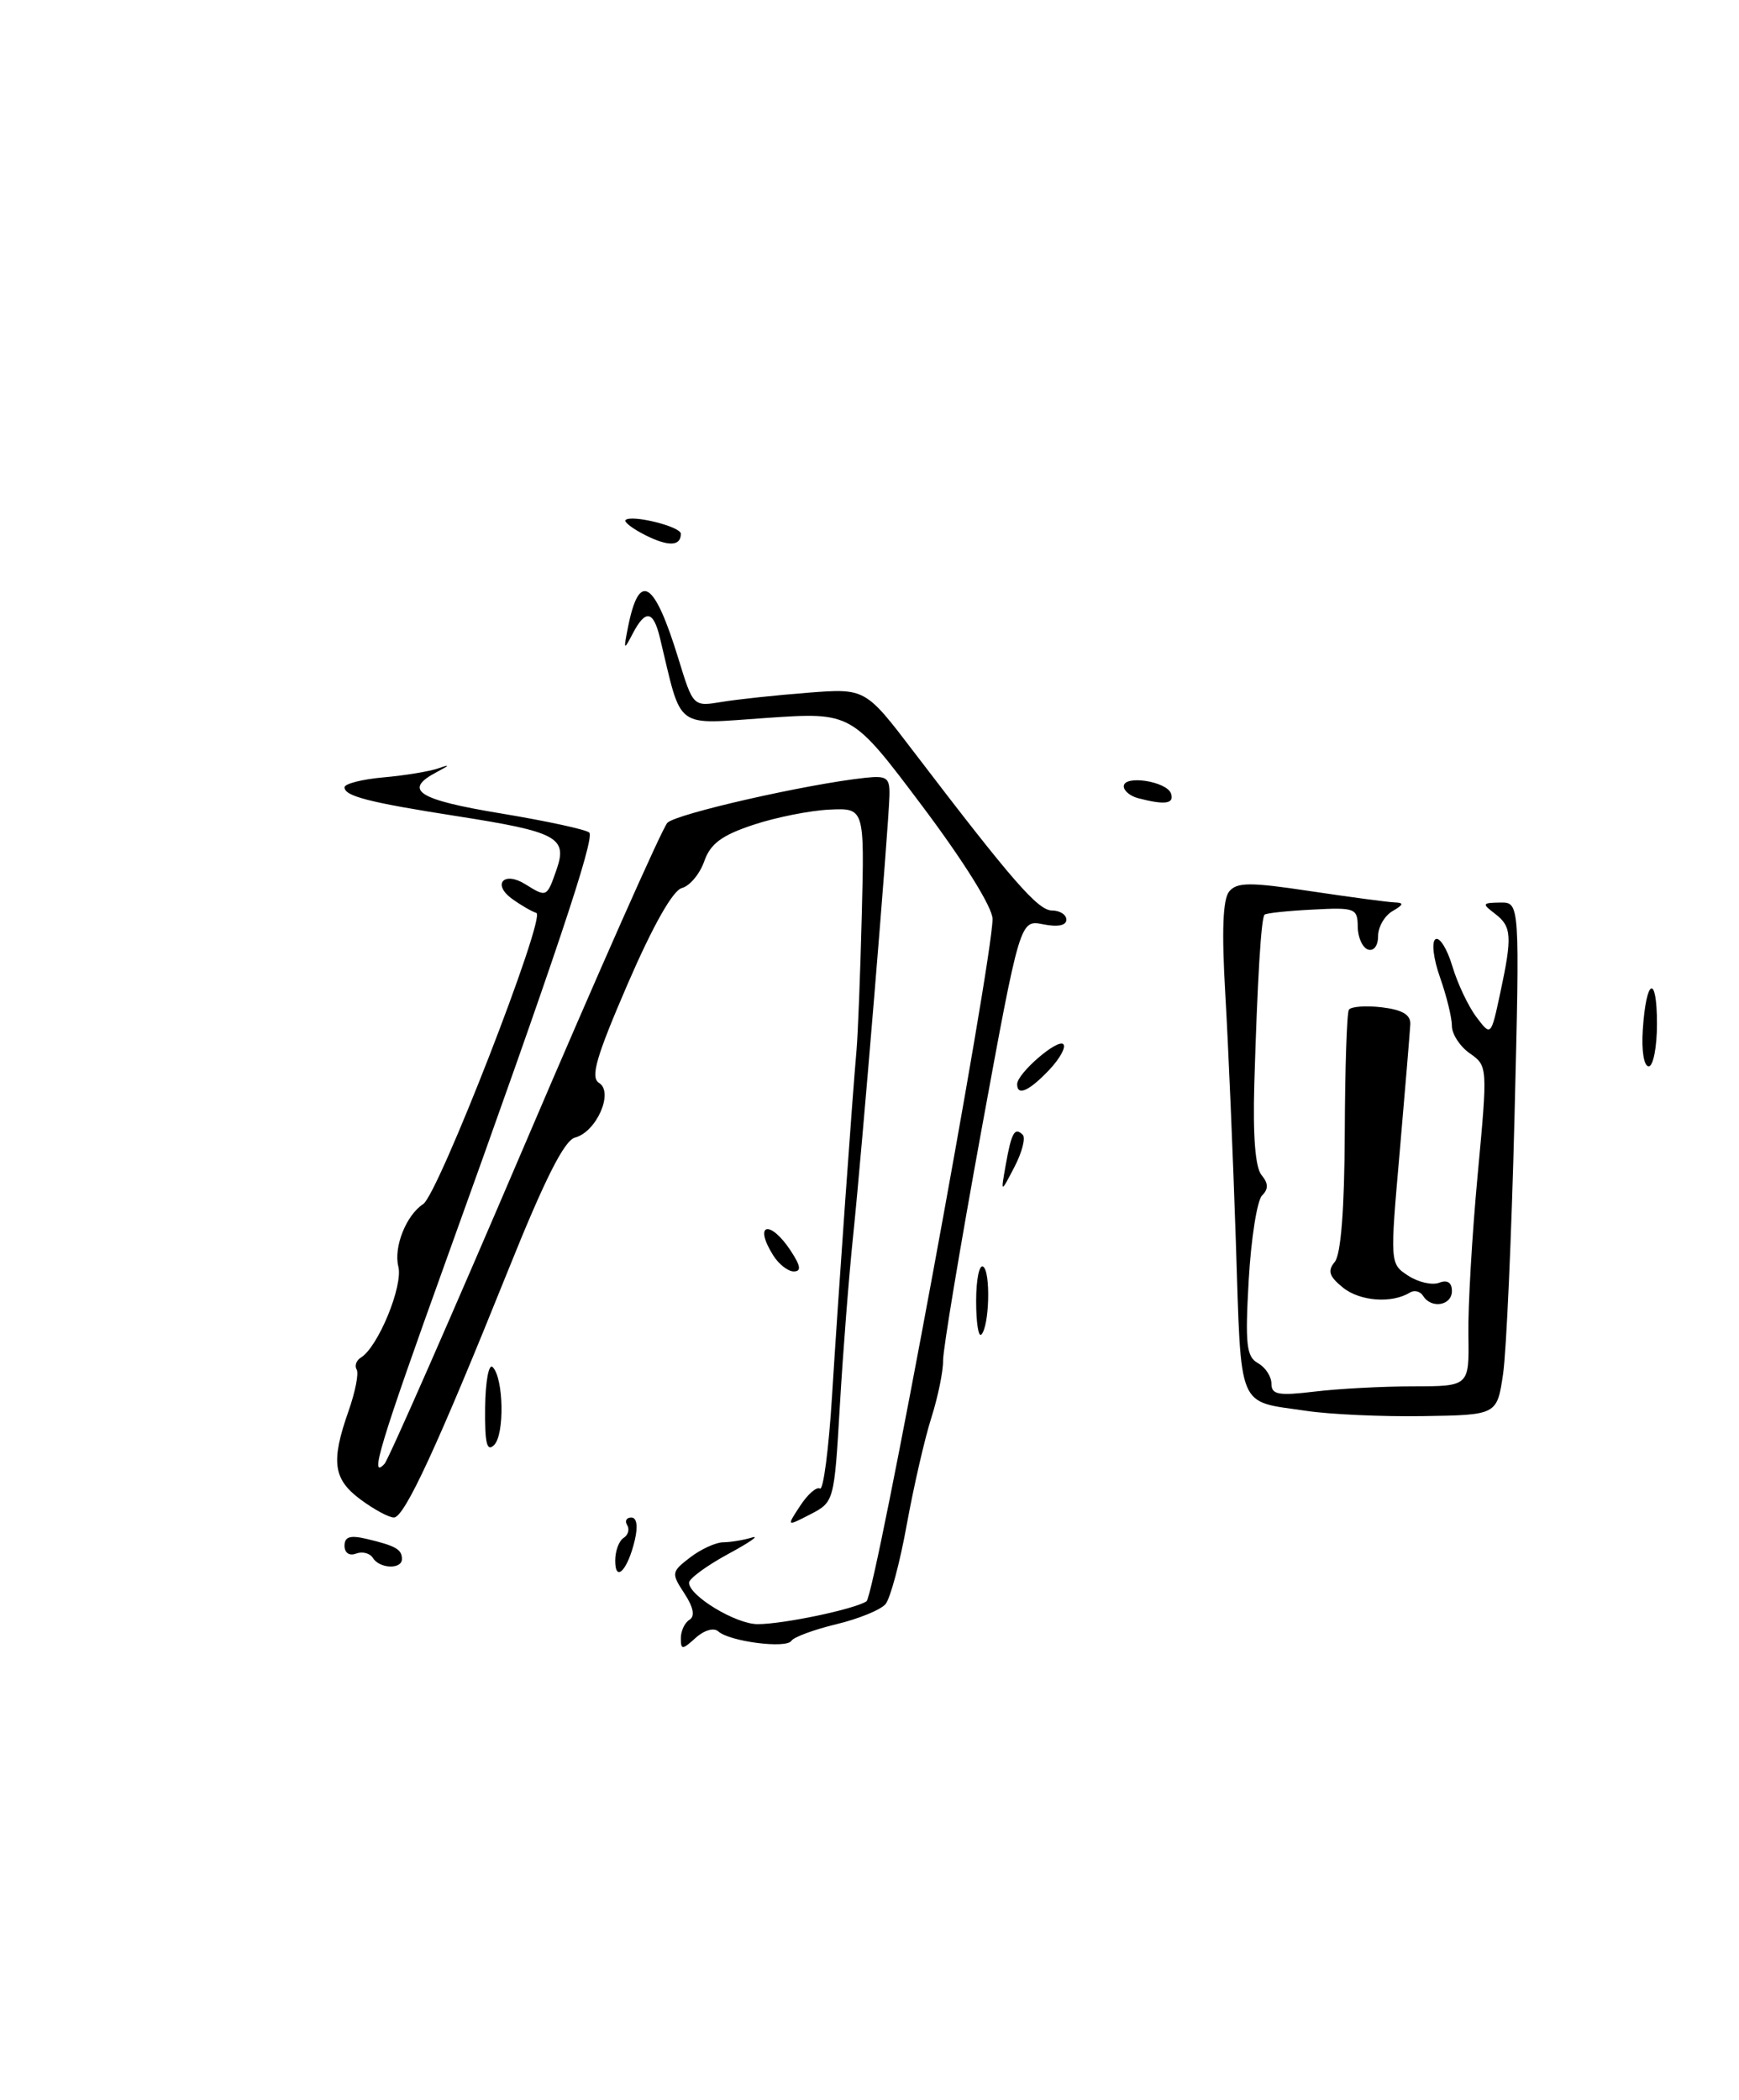 <?xml version="1.0" encoding="UTF-8" standalone="no"?>
<!DOCTYPE svg PUBLIC "-//W3C//DTD SVG 1.1//EN" "http://www.w3.org/Graphics/SVG/1.1/DTD/svg11.dtd" >
<svg xmlns="http://www.w3.org/2000/svg" xmlns:xlink="http://www.w3.org/1999/xlink" version="1.1" viewBox="0 0 212 256">
 <g >
 <path fill="currentColor"
d=" M 83.00 199.71 C 83.00 198.84 83.47 197.82 84.05 197.47 C 84.75 197.04 84.54 195.94 83.43 194.25 C 81.82 191.79 81.84 191.63 84.13 189.87 C 85.43 188.87 87.25 188.03 88.17 188.02 C 89.09 188.01 90.66 187.75 91.67 187.44 C 92.68 187.14 91.36 188.05 88.75 189.46 C 86.14 190.88 84.00 192.45 84.00 192.95 C 84.00 194.55 89.71 198.00 92.36 198.00 C 95.48 198.00 104.09 196.20 105.63 195.22 C 106.69 194.54 121.00 117.10 121.00 112.03 C 121.00 110.63 117.52 105.04 112.42 98.25 C 103.83 86.82 103.83 86.82 93.49 87.52 C 82.03 88.30 83.21 89.18 80.45 77.75 C 79.64 74.41 78.69 74.27 77.13 77.25 C 76.04 79.34 76.00 79.28 76.55 76.50 C 77.92 69.56 79.76 70.70 82.71 80.32 C 84.50 86.15 84.50 86.15 88.00 85.57 C 89.92 85.25 94.65 84.75 98.50 84.45 C 105.50 83.91 105.50 83.91 111.44 91.71 C 123.45 107.45 126.54 110.99 128.25 111.00 C 129.21 111.00 130.00 111.51 130.00 112.12 C 130.00 112.83 128.94 113.04 127.17 112.68 C 124.35 112.12 124.35 112.12 119.64 137.81 C 117.06 151.94 114.95 164.56 114.97 165.87 C 114.99 167.17 114.34 170.32 113.53 172.87 C 112.72 175.41 111.38 181.27 110.54 185.88 C 109.71 190.50 108.54 194.84 107.96 195.55 C 107.38 196.25 104.67 197.36 101.95 198.01 C 99.22 198.67 96.76 199.58 96.48 200.03 C 95.87 201.02 88.92 200.12 87.56 198.88 C 87.03 198.40 85.85 198.73 84.81 199.67 C 83.17 201.15 83.00 201.16 83.00 199.71 Z  M 75.00 190.26 C 75.00 189.08 75.46 187.84 76.02 187.49 C 76.58 187.14 76.77 186.44 76.46 185.93 C 76.14 185.42 76.37 185.00 76.96 185.00 C 77.63 185.00 77.79 186.05 77.39 187.75 C 76.53 191.41 75.00 193.01 75.00 190.26 Z  M 45.46 189.93 C 45.09 189.34 44.17 189.11 43.40 189.40 C 42.59 189.71 42.00 189.31 42.00 188.45 C 42.00 187.33 42.69 187.13 44.75 187.62 C 48.24 188.45 49.00 188.89 49.00 190.06 C 49.00 191.35 46.27 191.25 45.46 189.93 Z  M 97.55 183.57 C 98.47 182.16 99.55 181.22 99.96 181.47 C 100.37 181.73 101.03 176.66 101.43 170.22 C 102.21 157.67 103.91 133.75 104.42 128.00 C 104.59 126.08 104.88 118.65 105.06 111.50 C 105.39 98.50 105.39 98.50 101.11 98.70 C 98.76 98.81 94.58 99.64 91.82 100.56 C 87.97 101.84 86.60 102.86 85.85 105.01 C 85.31 106.54 84.09 108.01 83.13 108.26 C 82.02 108.55 79.60 112.84 76.52 119.95 C 72.66 128.89 71.95 131.35 73.03 132.02 C 74.85 133.14 72.72 138.00 70.10 138.68 C 68.79 139.03 66.42 143.73 61.96 154.83 C 53.32 176.32 49.31 185.00 48.02 185.00 C 47.41 185.00 45.59 184.02 43.96 182.81 C 40.61 180.33 40.32 178.19 42.49 172.02 C 43.31 169.69 43.76 167.42 43.48 166.96 C 43.20 166.51 43.43 165.85 44.00 165.50 C 46.10 164.20 49.16 156.76 48.56 154.40 C 47.97 152.03 49.52 148.14 51.59 146.79 C 53.44 145.58 66.61 111.72 65.39 111.30 C 64.78 111.10 63.43 110.31 62.39 109.55 C 59.97 107.77 61.46 106.18 64.03 107.79 C 66.65 109.42 66.66 109.42 67.85 106.01 C 69.21 102.10 67.92 101.41 55.78 99.51 C 44.96 97.82 42.00 97.06 42.00 95.98 C 42.00 95.55 44.14 95.00 46.75 94.77 C 49.36 94.54 52.40 94.04 53.50 93.65 C 54.92 93.14 54.84 93.28 53.25 94.12 C 49.08 96.31 50.90 97.49 61.09 99.17 C 66.64 100.09 71.48 101.14 71.84 101.50 C 72.54 102.21 67.68 116.74 54.36 153.72 C 46.30 176.11 44.97 180.52 46.88 178.45 C 47.36 177.93 55.06 160.40 63.99 139.50 C 72.91 118.60 80.73 100.96 81.36 100.31 C 82.41 99.21 98.44 95.57 105.50 94.82 C 108.13 94.54 108.49 94.81 108.43 97.00 C 108.33 100.93 105.06 140.53 104.02 150.50 C 103.50 155.45 102.77 164.81 102.39 171.30 C 101.70 183.04 101.69 183.11 98.79 184.61 C 95.88 186.11 95.88 186.11 97.55 183.57 Z  M 59.14 171.57 C 59.18 168.40 59.59 166.19 60.06 166.66 C 61.40 168.00 61.53 174.87 60.24 176.16 C 59.35 177.05 59.09 175.96 59.14 171.57 Z  M 159.26 172.00 C 150.72 170.73 151.35 172.25 150.66 151.34 C 150.32 140.98 149.74 127.45 149.38 121.27 C 148.92 113.50 149.07 109.63 149.85 108.68 C 150.80 107.54 152.38 107.53 159.74 108.64 C 164.56 109.36 169.18 109.98 170.00 110.01 C 171.18 110.05 171.13 110.28 169.75 111.08 C 168.79 111.64 168.00 113.01 168.00 114.13 C 168.00 115.30 167.47 115.99 166.77 115.76 C 166.10 115.53 165.53 114.28 165.52 112.97 C 165.50 110.73 165.20 110.61 160.00 110.89 C 156.97 111.04 154.35 111.32 154.16 111.51 C 153.74 111.92 153.29 119.46 152.91 132.17 C 152.73 138.45 153.03 142.34 153.79 143.25 C 154.63 144.26 154.65 144.95 153.86 145.74 C 153.25 146.35 152.52 150.99 152.23 156.05 C 151.78 163.91 151.95 165.39 153.35 166.18 C 154.26 166.68 155.00 167.81 155.00 168.69 C 155.00 170.02 155.85 170.18 160.25 169.65 C 163.14 169.30 168.56 169.01 172.30 169.01 C 179.11 169.00 179.11 169.00 179.01 162.75 C 178.95 159.31 179.46 150.53 180.14 143.23 C 181.37 130.03 181.36 129.94 179.19 128.42 C 177.98 127.58 177.00 126.07 177.00 125.07 C 177.00 124.07 176.35 121.41 175.55 119.15 C 174.74 116.86 174.50 114.81 175.00 114.50 C 175.50 114.19 176.42 115.67 177.05 117.78 C 177.68 119.89 179.00 122.68 179.98 123.98 C 181.76 126.34 181.76 126.34 182.88 121.12 C 184.38 114.13 184.30 112.95 182.25 111.39 C 180.64 110.17 180.69 110.06 182.89 110.03 C 185.28 110.00 185.28 110.00 184.63 136.25 C 184.27 150.69 183.64 164.75 183.24 167.50 C 182.50 172.50 182.50 172.50 173.50 172.64 C 168.55 172.72 162.14 172.43 159.26 172.00 Z  M 119.00 158.61 C 119.00 156.01 119.38 154.12 119.85 154.41 C 120.79 154.99 120.62 161.71 119.63 162.70 C 119.28 163.05 119.00 161.21 119.00 158.61 Z  M 163.73 156.98 C 162.03 155.61 161.81 154.93 162.72 153.84 C 163.47 152.93 163.90 147.41 163.94 138.13 C 163.97 130.26 164.19 123.50 164.44 123.10 C 164.68 122.71 166.48 122.57 168.44 122.80 C 170.95 123.10 171.98 123.70 171.93 124.86 C 171.88 125.76 171.31 132.70 170.65 140.28 C 169.44 154.05 169.44 154.06 171.67 155.52 C 172.89 156.32 174.59 156.71 175.45 156.38 C 176.45 156.00 177.00 156.35 177.00 157.39 C 177.00 159.17 174.48 159.59 173.49 157.98 C 173.14 157.42 172.42 157.24 171.87 157.58 C 169.69 158.93 165.78 158.64 163.73 156.98 Z  M 94.24 153.01 C 91.82 149.13 93.88 148.65 96.41 152.50 C 97.62 154.35 97.71 155.00 96.76 155.00 C 96.06 155.00 94.92 154.11 94.24 153.01 Z  M 122.61 142.00 C 123.31 138.06 123.70 137.37 124.68 138.34 C 125.05 138.72 124.60 140.48 123.67 142.26 C 121.99 145.50 121.99 145.50 122.61 142.00 Z  M 124.00 132.17 C 124.00 130.86 128.93 126.59 129.63 127.30 C 129.98 127.65 129.20 129.07 127.89 130.45 C 125.46 133.01 124.00 133.66 124.00 132.17 Z  M 200.27 125.56 C 200.68 119.22 202.00 118.67 202.00 124.83 C 202.00 127.67 201.54 130.00 200.99 130.00 C 200.41 130.00 200.10 128.08 200.27 125.56 Z  M 138.75 97.31 C 137.79 97.06 137.00 96.41 137.00 95.86 C 137.00 94.44 142.26 95.25 142.76 96.75 C 143.17 98.00 142.02 98.16 138.75 97.31 Z  M 78.67 65.24 C 77.12 64.46 76.04 63.63 76.26 63.40 C 76.96 62.70 83.00 64.19 83.00 65.07 C 83.00 66.60 81.50 66.66 78.67 65.24 Z "/>
</g>
</svg>